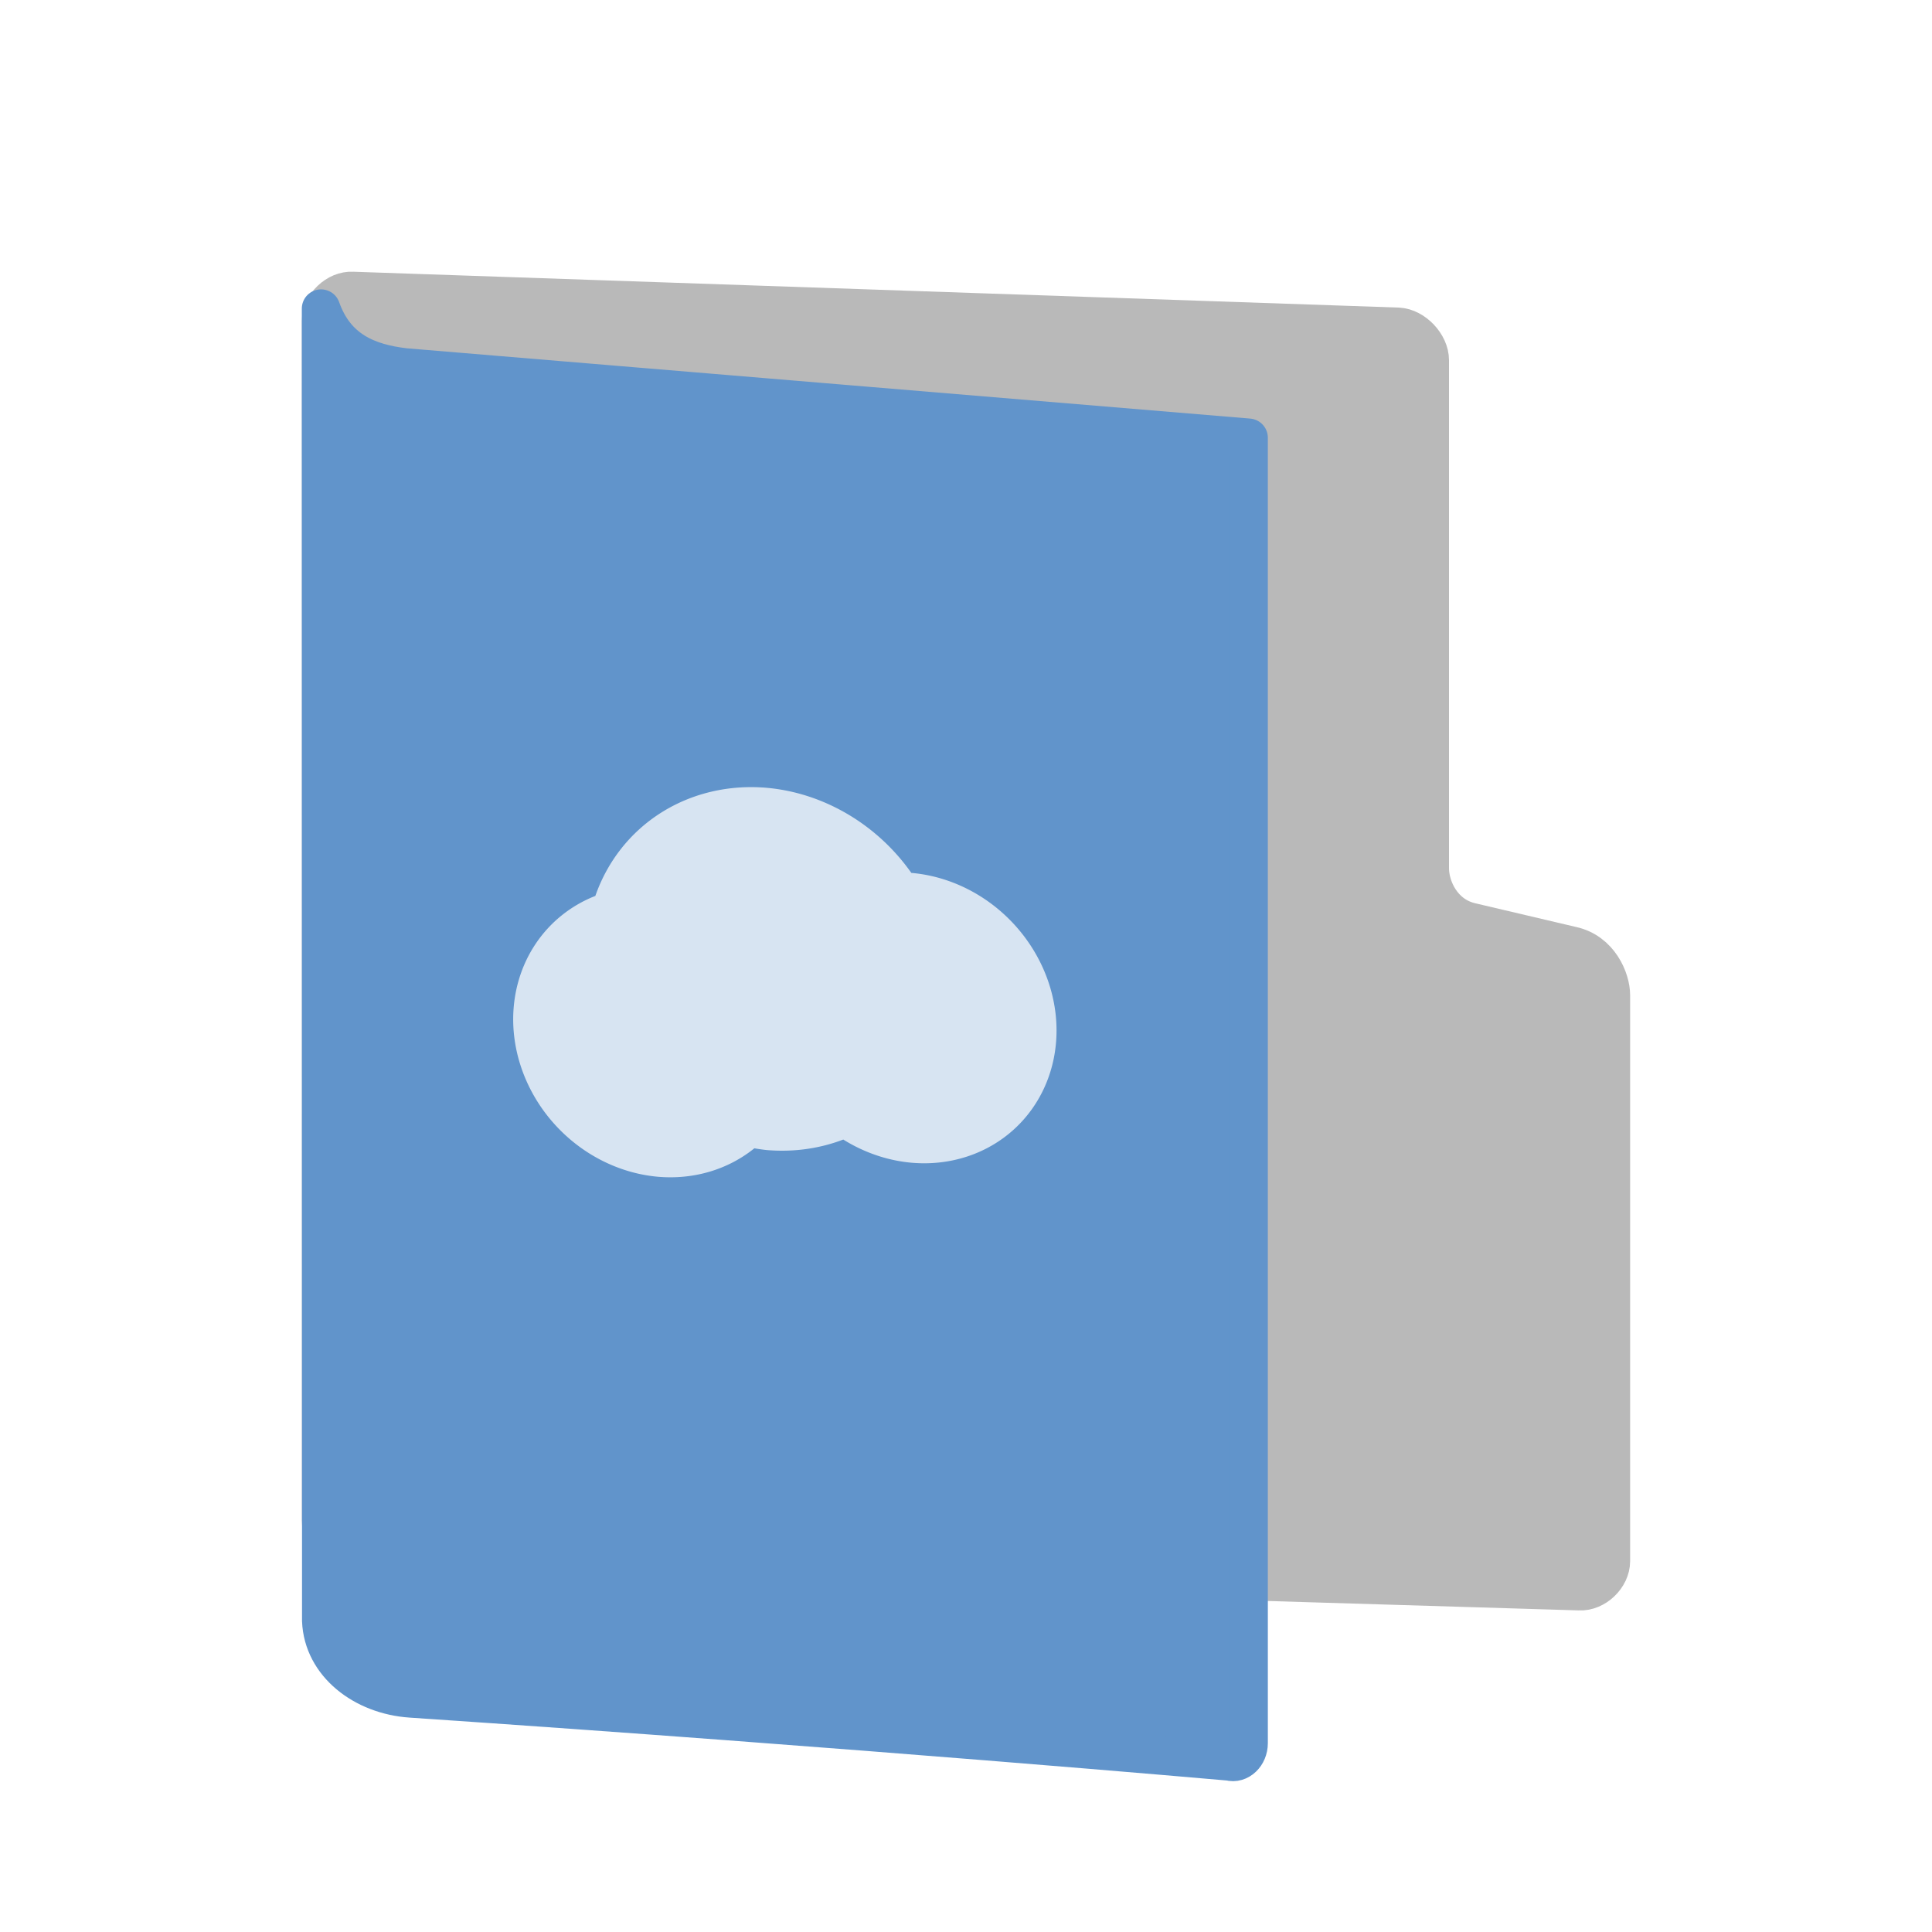 <svg width="64" height="64" version="1.1" xmlns="http://www.w3.org/2000/svg">
<defs>
<filter id="filter965" color-interpolation-filters="sRGB">
<feFlood flood-color="rgb(0,0,0)" flood-opacity=".2" result="flood"/>
<feComposite in="flood" in2="SourceGraphic" operator="in" result="composite1"/>
<feGaussianBlur in="composite1" result="blur"/>
<feOffset dx="0" dy="1" result="offset"/>
<feComposite in="SourceGraphic" in2="offset" result="fbSourceGraphic"/>
<feColorMatrix in="fbSourceGraphic" result="fbSourceGraphicAlpha" values="0 0 0 -1 0 0 0 0 -1 0 0 0 0 -1 0 0 0 0 1 0"/>
<feFlood flood-color="rgb(255,255,255)" flood-opacity=".102" in="fbSourceGraphic" result="flood"/>
<feComposite in="flood" in2="fbSourceGraphic" operator="out" result="composite1"/>
<feGaussianBlur in="composite1" result="blur"/>
<feOffset dx="0" dy="1" result="offset"/>
<feComposite in="offset" in2="fbSourceGraphic" operator="atop" result="composite2"/>
</filter>
<filter id="filter989" color-interpolation-filters="sRGB">
<feFlood flood-color="rgb(255,255,255)" flood-opacity=".102" result="flood"/>
<feComposite in="flood" in2="SourceGraphic" operator="out" result="composite1"/>
<feGaussianBlur in="composite1" result="blur"/>
<feOffset dx="0" dy="1" result="offset"/>
<feComposite in="offset" in2="SourceGraphic" operator="atop" result="fbSourceGraphic"/>
<feColorMatrix in="fbSourceGraphic" result="fbSourceGraphicAlpha" values="0 0 0 -1 0 0 0 0 -1 0 0 0 0 -1 0 0 0 0 1 0"/>
<feFlood flood-color="rgb(0,0,0)" flood-opacity=".2" in="fbSourceGraphic" result="flood"/>
<feComposite in="flood" in2="fbSourceGraphic" operator="in" result="composite1"/>
<feGaussianBlur in="composite1" result="blur"/>
<feOffset dx="0" dy="1" result="offset"/>
<feComposite in="fbSourceGraphic" in2="offset" result="composite2"/>
</filter>
</defs>
<path d="m11.68 49.486c-0.524-0.028-1.049-0.583-1.049-1.111v-39.742c0-0.528 0.524-1.029 1.049-1.001l34.64 1.188c0.524 0.028 1.049 0.583 1.049 1.111v16.836c0 0.615 0.398 1.566 1.394 1.778l3.299 0.776c0.927 0.197 1.307 1.119 1.307 1.647v18.747c0 0.528-0.524 1.029-1.049 1.001z" fill="#b9b9b9" filter="url(#filter989)" stroke="#b9b9b9" stroke-linecap="round" stroke-linejoin="round" stroke-width="1.262"/>
<path d="m10.642 51.686c0.056 1.439 1.401 2.47 2.965 2.576 14.754 0.996 27.123 2.088 27.123 2.088 0.316 0.091 0.632-0.211 0.632-0.604v-43.245l-27.937-2.328c-1.255-0.144-2.306-0.586-2.79-1.95z" color="#000000" display="block" fill="#6194cb" filter="url(#filter965)" stroke="#6194cb" stroke-linejoin="round" stroke-width="1.274"/>
<path d="m25.4 26.097a6.268 5.743 46.252 0 0-5.678 3.581 5.014 4.595 46.252 0 0-2.722 4.084 5.014 4.595 46.252 0 0 4.8 5.22 5.014 4.595 46.252 0 0 3.189-0.943 6.268 5.743 46.252 0 0 0.41 0.058 6.268 5.743 46.252 0 0 2.536-0.348 5.014 4.595 46.252 0 0 2.264 0.768 5.014 4.595 46.252 0 0 4.8-4.38 5.014 4.595 46.252 0 0-4.8-5.22 5.014 4.595 46.252 0 0-0.01-8.41e-4 6.268 5.743 46.252 0 0-4.79-2.819z" fill="#fff" opacity=".75" stroke-width="1.2"/>
</svg>

